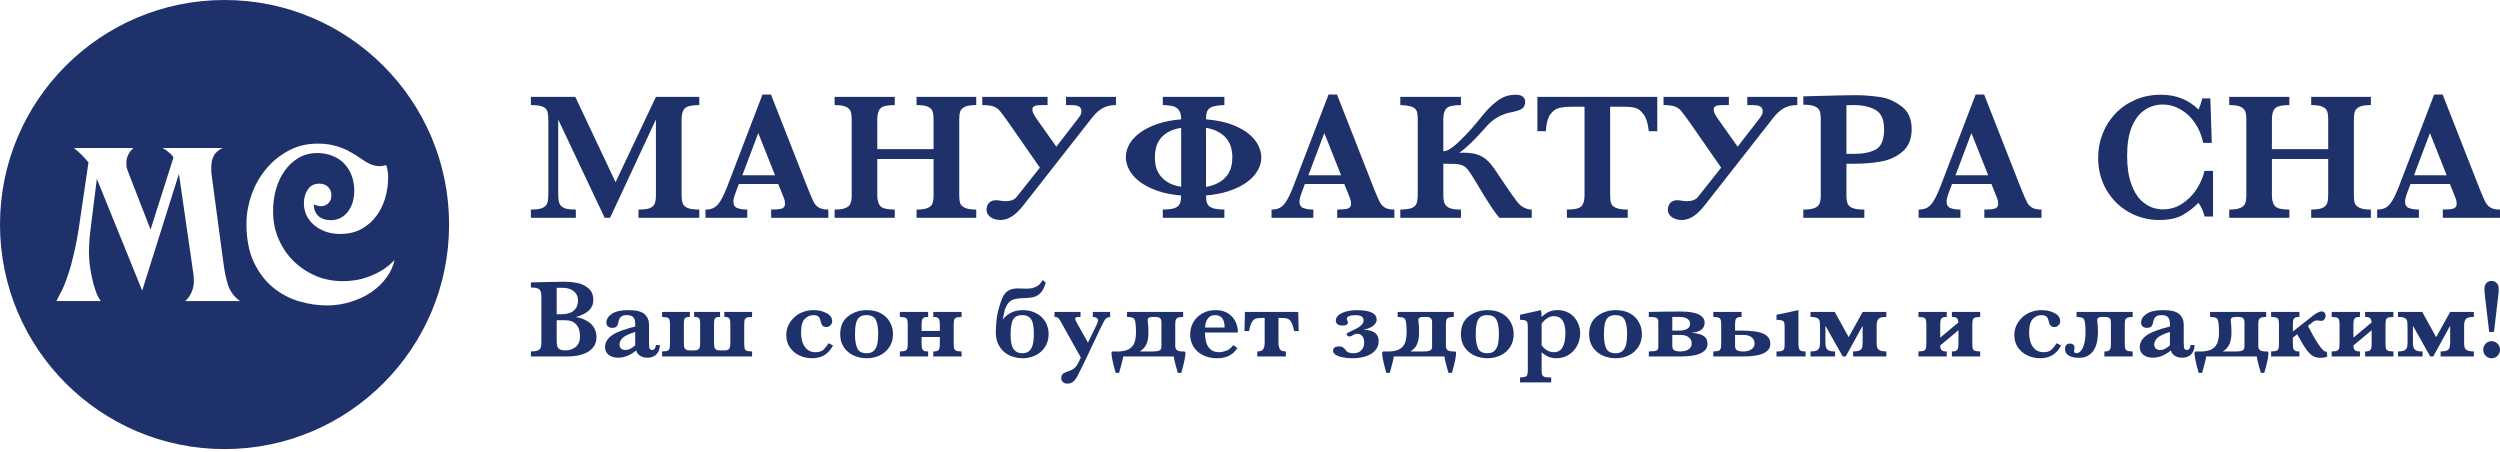 <svg width="238" height="43" viewBox="0 0 238 43" fill="none" xmlns="http://www.w3.org/2000/svg">
<path fill-rule="evenodd" clip-rule="evenodd" d="M21.377 42.753C33.183 42.753 42.753 33.183 42.753 21.377C42.753 9.571 33.183 0 21.377 0C9.571 0 0 9.571 0 21.377C0 33.183 9.571 42.753 21.377 42.753ZM28.469 28.684C29.377 28.947 30.256 29.079 31.108 29.079C31.918 29.079 32.687 28.961 33.413 28.725C34.139 28.503 34.788 28.198 35.361 27.809C35.934 27.407 36.408 26.949 36.786 26.435C37.177 25.908 37.435 25.346 37.561 24.749C37.17 25.166 36.751 25.506 36.304 25.769C35.871 26.019 35.438 26.22 35.005 26.373C34.572 26.526 34.153 26.63 33.748 26.685C33.343 26.741 32.98 26.768 32.659 26.768C31.737 26.768 30.871 26.602 30.061 26.269C29.265 25.922 28.56 25.45 27.945 24.853C27.345 24.256 26.87 23.556 26.52 22.751C26.171 21.946 25.997 21.071 25.997 20.128C25.997 19.392 26.088 18.691 26.269 18.025C26.465 17.345 26.744 16.755 27.107 16.256C27.47 15.742 27.91 15.333 28.427 15.027C28.958 14.722 29.558 14.569 30.229 14.569C30.745 14.569 31.22 14.66 31.653 14.84C32.086 15.007 32.456 15.249 32.763 15.569C33.071 15.888 33.308 16.27 33.476 16.714C33.643 17.144 33.727 17.623 33.727 18.15C33.727 18.525 33.678 18.886 33.58 19.233C33.483 19.566 33.336 19.864 33.14 20.128C32.959 20.378 32.728 20.579 32.449 20.731C32.17 20.884 31.849 20.96 31.485 20.96C30.997 20.96 30.606 20.828 30.312 20.565C30.019 20.287 29.872 19.919 29.872 19.462C29.942 19.489 30.04 19.524 30.166 19.566C30.291 19.607 30.417 19.628 30.543 19.628C30.822 19.628 31.059 19.538 31.255 19.357C31.451 19.163 31.548 18.906 31.548 18.587C31.548 18.268 31.444 18.004 31.234 17.796C31.025 17.588 30.745 17.484 30.396 17.484C29.907 17.484 29.537 17.678 29.286 18.067C29.048 18.441 28.93 18.872 28.93 19.357C28.93 19.76 29.014 20.142 29.181 20.502C29.349 20.849 29.586 21.155 29.893 21.418C30.201 21.682 30.564 21.89 30.983 22.043C31.402 22.196 31.863 22.272 32.365 22.272C33.161 22.272 33.846 22.112 34.418 21.793C34.991 21.474 35.466 21.058 35.843 20.544C36.22 20.03 36.499 19.455 36.681 18.816C36.862 18.178 36.953 17.539 36.953 16.901C36.953 16.637 36.932 16.401 36.89 16.193C36.848 15.971 36.806 15.812 36.765 15.714C36.555 15.784 36.36 15.818 36.178 15.818C35.843 15.818 35.522 15.749 35.214 15.61C34.921 15.471 34.551 15.242 34.104 14.923C33.922 14.798 33.706 14.666 33.455 14.528C33.217 14.375 32.938 14.236 32.617 14.111C32.309 13.986 31.96 13.882 31.569 13.799C31.178 13.716 30.738 13.674 30.25 13.674C29.188 13.674 28.238 13.91 27.4 14.382C26.562 14.84 25.85 15.437 25.264 16.172C24.677 16.894 24.23 17.706 23.923 18.608C23.616 19.51 23.462 20.405 23.462 21.294C23.462 22.751 23.699 23.979 24.174 24.978C24.649 25.964 25.257 26.762 25.997 27.372C26.751 27.983 27.575 28.42 28.469 28.684ZM12.216 14.715C12.342 14.479 12.502 14.271 12.698 14.091H7.042C7.558 14.507 8.019 14.965 8.424 15.464L7.607 21.002C7.44 22.196 7.258 23.202 7.063 24.021C6.881 24.839 6.693 25.533 6.497 26.102C6.315 26.671 6.127 27.157 5.931 27.56C5.736 27.948 5.547 28.316 5.366 28.663H9.597C9.416 28.427 9.255 28.115 9.116 27.726C8.976 27.324 8.857 26.9 8.76 26.456C8.662 25.998 8.585 25.547 8.529 25.103C8.487 24.645 8.466 24.243 8.466 23.896C8.466 23.757 8.473 23.576 8.487 23.354C8.501 23.132 8.515 22.896 8.529 22.647L8.613 21.897C8.641 21.647 8.669 21.418 8.697 21.21L9.22 17.026L13.536 27.664L17.034 16.547L18.438 26.269V26.498C18.452 26.581 18.459 26.664 18.459 26.748C18.459 27.136 18.382 27.497 18.229 27.83C18.089 28.149 17.893 28.427 17.642 28.663H22.858C22.341 28.302 21.971 27.83 21.748 27.247C21.538 26.651 21.371 25.852 21.245 24.853L20.135 16.568C20.135 16.498 20.128 16.387 20.114 16.235V15.881C20.114 15.506 20.191 15.159 20.344 14.84C20.512 14.521 20.798 14.271 21.203 14.091H15.484C15.749 14.243 15.973 14.403 16.154 14.569C16.336 14.722 16.455 14.868 16.511 15.007L14.332 21.855L12.174 16.297C12.118 16.145 12.076 16.02 12.049 15.922C12.035 15.812 12.028 15.68 12.028 15.527C12.028 15.222 12.09 14.951 12.216 14.715Z" fill="#1F316A"/>
<path d="M66.574 20.732H60.782V19.951C61.281 19.951 61.648 19.903 61.881 19.807C62.113 19.705 62.264 19.56 62.332 19.374C62.406 19.181 62.443 18.921 62.443 18.593V11.377L58.081 20.732H57.562L53.141 11.377V18.228C53.141 18.59 53.152 18.867 53.175 19.06C53.203 19.252 53.268 19.416 53.371 19.552C53.478 19.688 53.646 19.79 53.873 19.858C54.1 19.92 54.416 19.951 54.819 19.951V20.732H50.542V19.951C50.951 19.951 51.267 19.917 51.488 19.849C51.715 19.781 51.88 19.679 51.982 19.543C52.084 19.408 52.147 19.246 52.169 19.06C52.192 18.867 52.204 18.59 52.204 18.228V11.709C52.204 11.222 52.178 10.871 52.127 10.656C52.076 10.441 51.934 10.28 51.701 10.172C51.474 10.059 51.088 10.002 50.542 10.002V9.221H54.768L58.601 17.345L62.443 9.221H66.574V10.002C65.864 10.002 65.404 10.107 65.194 10.316C64.99 10.52 64.888 10.868 64.888 11.361V18.593C64.888 18.904 64.922 19.156 64.99 19.348C65.058 19.541 65.214 19.691 65.458 19.798C65.708 19.9 66.08 19.951 66.574 19.951V20.732Z" fill="#1F316A"/>
<path d="M78.858 20.732H73.415V19.951C73.875 19.951 74.21 19.92 74.42 19.858C74.63 19.79 74.735 19.634 74.735 19.391C74.735 19.221 74.701 19.048 74.633 18.873L74.088 17.515H70.339L70.058 18.262C69.899 18.68 69.82 18.983 69.82 19.17C69.82 19.509 69.95 19.724 70.212 19.815C70.478 19.906 70.788 19.951 71.14 19.951V20.732H67.162V19.951C67.48 19.951 67.75 19.891 67.971 19.773C68.193 19.654 68.403 19.43 68.602 19.102C68.806 18.768 69.025 18.298 69.258 17.693L72.588 9.001H73.397L76.916 17.965C77.171 18.598 77.359 19.028 77.478 19.255C77.597 19.476 77.762 19.648 77.972 19.773C78.182 19.891 78.477 19.951 78.858 19.951V20.732ZM73.781 16.683L72.188 12.668L70.672 16.683H73.781Z" fill="#1F316A"/>
<path d="M92.939 20.732H87.257V19.951C87.723 19.951 88.075 19.9 88.313 19.798C88.552 19.696 88.705 19.549 88.773 19.357C88.841 19.164 88.876 18.91 88.876 18.593V15.138H83.517V18.593C83.517 19.068 83.617 19.413 83.816 19.628C84.014 19.843 84.469 19.951 85.179 19.951V20.732H79.454V19.951C79.914 19.951 80.263 19.9 80.502 19.798C80.746 19.696 80.902 19.552 80.971 19.365C81.044 19.173 81.081 18.915 81.081 18.593V11.361C81.081 11.038 81.047 10.786 80.979 10.605C80.911 10.418 80.76 10.271 80.528 10.164C80.295 10.056 79.937 10.002 79.454 10.002V9.221H85.179V10.002C84.474 10.002 84.02 10.107 83.816 10.316C83.617 10.526 83.517 10.874 83.517 11.361V14.196H88.876V11.361C88.876 11.038 88.844 10.786 88.782 10.605C88.719 10.418 88.572 10.271 88.339 10.164C88.106 10.056 87.746 10.002 87.257 10.002V9.221H92.939V10.002C92.456 10.002 92.098 10.056 91.866 10.164C91.633 10.271 91.482 10.418 91.414 10.605C91.352 10.786 91.32 11.038 91.32 11.361V18.593C91.32 18.904 91.349 19.153 91.406 19.34C91.468 19.521 91.618 19.668 91.857 19.781C92.096 19.894 92.456 19.951 92.939 19.951V20.732Z" fill="#1F316A"/>
<path d="M98.28 10.461C98.28 10.523 98.311 10.633 98.374 10.792C98.442 10.945 98.561 11.14 98.731 11.377L100.563 13.966L102.616 11.31C102.69 11.213 102.749 11.131 102.795 11.063C102.84 10.995 102.874 10.936 102.897 10.885C102.92 10.829 102.934 10.778 102.94 10.732C102.945 10.687 102.948 10.639 102.948 10.588C102.948 10.379 102.871 10.229 102.718 10.138C102.57 10.048 102.292 10.002 101.883 10.002H101.483V9.221H106.245V10.002C105.825 10.002 105.458 10.073 105.146 10.215C104.987 10.288 104.848 10.367 104.728 10.452C104.615 10.531 104.496 10.63 104.371 10.749C104.251 10.868 104.118 11.018 103.97 11.199C103.828 11.375 103.652 11.598 103.442 11.87L97.488 19.467C97.317 19.688 97.144 19.889 96.968 20.07C96.792 20.251 96.613 20.406 96.431 20.537C96.25 20.667 96.059 20.766 95.861 20.834C95.668 20.907 95.466 20.944 95.256 20.944C95.04 20.944 94.85 20.916 94.685 20.859C94.52 20.808 94.381 20.738 94.268 20.647C94.154 20.556 94.066 20.454 94.004 20.341C93.947 20.223 93.918 20.101 93.918 19.976C93.918 19.705 93.998 19.484 94.157 19.314C94.322 19.144 94.537 19.06 94.804 19.06C94.958 19.06 95.114 19.076 95.273 19.11C95.438 19.139 95.58 19.153 95.699 19.153C96.204 19.153 96.562 19.023 96.772 18.762L98.996 15.961L96.006 11.658C95.818 11.386 95.653 11.16 95.511 10.979C95.375 10.792 95.264 10.65 95.179 10.554C95.094 10.452 95 10.367 94.898 10.3C94.802 10.232 94.688 10.175 94.557 10.13C94.427 10.084 94.276 10.053 94.106 10.036C93.936 10.014 93.737 10.002 93.51 10.002V9.221H99.728V10.002H99.285C99.121 10.002 98.976 10.008 98.851 10.019C98.726 10.025 98.621 10.045 98.535 10.079C98.45 10.107 98.385 10.152 98.34 10.215C98.3 10.277 98.28 10.359 98.28 10.461Z" fill="#1F316A"/>
<path d="M120.079 14.977C120.079 15.429 119.957 15.859 119.712 16.267C119.474 16.674 119.128 17.039 118.673 17.362C118.225 17.684 117.674 17.956 117.021 18.177C116.373 18.392 115.638 18.536 114.814 18.61C114.82 18.847 114.84 19.051 114.874 19.221C114.914 19.385 114.993 19.521 115.112 19.628C115.232 19.73 115.405 19.809 115.632 19.866C115.865 19.917 116.174 19.945 116.561 19.951V20.732H110.7V19.951C111.075 19.945 111.376 19.92 111.603 19.875C111.83 19.823 112.003 19.747 112.122 19.645C112.247 19.543 112.33 19.41 112.37 19.246C112.415 19.076 112.441 18.864 112.446 18.61C111.543 18.536 110.76 18.378 110.095 18.134C109.436 17.891 108.891 17.602 108.46 17.268C108.028 16.929 107.707 16.561 107.497 16.165C107.287 15.763 107.182 15.364 107.182 14.968C107.182 14.527 107.298 14.105 107.531 13.703C107.77 13.296 108.113 12.931 108.562 12.608C109.01 12.286 109.561 12.014 110.214 11.793C110.867 11.573 111.611 11.428 112.446 11.361C112.446 11.066 112.406 10.831 112.327 10.656C112.247 10.481 112.131 10.345 111.978 10.248C111.83 10.152 111.648 10.09 111.432 10.062C111.217 10.028 110.972 10.008 110.7 10.002V9.221H116.561V10.002C116.186 10.014 115.885 10.045 115.658 10.096C115.43 10.141 115.254 10.217 115.13 10.325C115.005 10.427 114.919 10.563 114.874 10.732C114.834 10.896 114.814 11.106 114.814 11.361C115.825 11.445 116.669 11.621 117.344 11.887C118.02 12.153 118.56 12.461 118.963 12.812C119.366 13.163 119.653 13.531 119.823 13.916C119.994 14.3 120.079 14.654 120.079 14.977ZM109.942 14.96C109.942 15.18 109.964 15.435 110.01 15.724C110.061 16.006 110.172 16.284 110.342 16.555C110.513 16.827 110.762 17.076 111.092 17.302C111.427 17.523 111.878 17.684 112.446 17.786V12.167C111.946 12.252 111.535 12.388 111.211 12.574C110.887 12.761 110.632 12.982 110.444 13.236C110.257 13.486 110.126 13.76 110.053 14.06C109.979 14.354 109.942 14.654 109.942 14.96ZM117.319 14.96C117.319 14.648 117.279 14.346 117.2 14.051C117.12 13.751 116.984 13.477 116.791 13.228C116.598 12.973 116.339 12.755 116.015 12.574C115.697 12.388 115.297 12.252 114.814 12.167V17.795C115.206 17.721 115.541 17.619 115.82 17.489C116.098 17.353 116.328 17.203 116.51 17.039C116.697 16.869 116.845 16.691 116.952 16.505C117.06 16.318 117.14 16.131 117.191 15.944C117.248 15.758 117.282 15.579 117.293 15.409C117.31 15.24 117.319 15.09 117.319 14.96Z" fill="#1F316A"/>
<path d="M132.746 20.732H127.302V19.951C127.762 19.951 128.097 19.92 128.308 19.858C128.518 19.79 128.623 19.634 128.623 19.391C128.623 19.221 128.589 19.048 128.521 18.873L127.975 17.515H124.227L123.946 18.262C123.787 18.68 123.708 18.983 123.708 19.17C123.708 19.509 123.838 19.724 124.099 19.815C124.366 19.906 124.676 19.951 125.028 19.951V20.732H121.05V19.951C121.368 19.951 121.638 19.891 121.859 19.773C122.081 19.654 122.291 19.43 122.489 19.102C122.694 18.768 122.913 18.298 123.145 17.693L126.476 9.001H127.285L130.803 17.965C131.059 18.598 131.246 19.028 131.366 19.255C131.485 19.476 131.65 19.648 131.86 19.773C132.07 19.891 132.365 19.951 132.746 19.951V20.732ZM127.669 16.683L126.076 12.668L124.559 16.683H127.669Z" fill="#1F316A"/>
<path d="M145.822 20.732H142.729C142.445 20.375 142.184 20.019 141.946 19.662C141.707 19.3 141.477 18.938 141.256 18.576C141.04 18.213 140.824 17.854 140.608 17.498C140.398 17.141 140.177 16.788 139.944 16.437C139.808 16.233 139.68 16.075 139.56 15.961C139.447 15.848 139.302 15.763 139.126 15.707C138.956 15.65 138.737 15.616 138.47 15.605C138.203 15.593 137.848 15.588 137.405 15.588V18.593C137.405 18.842 137.428 19.054 137.473 19.229C137.525 19.399 137.613 19.538 137.738 19.645C137.862 19.753 138.033 19.832 138.249 19.883C138.47 19.928 138.748 19.951 139.083 19.951V20.732H133.308V19.951C133.683 19.945 133.978 19.917 134.194 19.866C134.415 19.809 134.58 19.727 134.688 19.62C134.801 19.512 134.875 19.374 134.909 19.204C134.943 19.034 134.963 18.83 134.969 18.593V11.361C134.969 11.123 134.952 10.919 134.918 10.749C134.89 10.58 134.819 10.444 134.705 10.342C134.591 10.234 134.424 10.155 134.202 10.104C133.987 10.048 133.688 10.014 133.308 10.002V9.221H139.083V10.002C138.374 10.002 137.916 10.104 137.712 10.308C137.508 10.512 137.405 10.863 137.405 11.361V14.399C137.502 14.399 137.615 14.377 137.746 14.332C137.877 14.281 138.044 14.181 138.249 14.034C138.453 13.887 138.7 13.675 138.99 13.398C139.279 13.115 139.634 12.744 140.055 12.286C140.316 11.992 140.532 11.74 140.702 11.53C140.872 11.321 141.026 11.131 141.162 10.962C141.304 10.786 141.449 10.619 141.596 10.461C141.75 10.297 141.937 10.116 142.159 9.917C142.346 9.753 142.525 9.615 142.695 9.502C142.866 9.383 143.036 9.289 143.206 9.221C143.377 9.148 143.553 9.097 143.735 9.069C143.922 9.035 144.124 9.018 144.339 9.018C144.453 9.018 144.561 9.032 144.663 9.06C144.771 9.083 144.865 9.122 144.944 9.179C145.024 9.236 145.086 9.306 145.132 9.391C145.177 9.47 145.2 9.569 145.2 9.688C145.2 9.852 145.16 10.005 145.08 10.147C145.007 10.288 144.853 10.401 144.62 10.486C144.365 10.577 144.115 10.645 143.871 10.69C143.627 10.73 143.414 10.786 143.232 10.86C143.13 10.899 143.019 10.945 142.9 10.995C142.78 11.046 142.656 11.111 142.525 11.191C142.394 11.264 142.255 11.358 142.108 11.471C141.966 11.578 141.821 11.709 141.673 11.861C141.542 11.997 141.386 12.17 141.205 12.379C141.023 12.588 140.813 12.818 140.574 13.067C140.341 13.31 140.086 13.562 139.808 13.822C139.529 14.082 139.234 14.326 138.922 14.552C138.984 14.546 139.044 14.544 139.1 14.544C139.163 14.538 139.223 14.535 139.279 14.535C139.597 14.535 139.887 14.555 140.148 14.595C140.415 14.634 140.665 14.708 140.898 14.815C141.136 14.917 141.361 15.064 141.571 15.257C141.781 15.444 141.994 15.69 142.21 15.995C142.579 16.527 142.942 17.065 143.3 17.608C143.658 18.151 144.038 18.689 144.442 19.221C144.532 19.34 144.635 19.447 144.748 19.543C144.862 19.634 144.978 19.71 145.097 19.773C145.222 19.829 145.345 19.875 145.464 19.908C145.589 19.937 145.708 19.951 145.822 19.951V20.732Z" fill="#1F316A"/>
<path d="M157.773 12.489H156.964C156.89 11.777 156.731 11.25 156.487 10.911C156.248 10.571 155.99 10.362 155.712 10.283C155.433 10.203 155.112 10.164 154.749 10.164H153.284V18.593C153.284 18.927 153.318 19.187 153.386 19.374C153.454 19.555 153.613 19.696 153.863 19.798C154.113 19.9 154.479 19.951 154.962 19.951V20.732H149.169V19.951C149.879 19.951 150.336 19.849 150.541 19.645C150.745 19.442 150.847 19.091 150.847 18.593V10.164H149.621C149.138 10.164 148.738 10.203 148.42 10.283C148.102 10.356 147.821 10.565 147.576 10.911C147.338 11.25 147.202 11.777 147.167 12.489H146.358V9.221H157.773V12.489Z" fill="#1F316A"/>
<path d="M163.14 10.461C163.14 10.523 163.171 10.633 163.233 10.792C163.301 10.945 163.421 11.14 163.591 11.377L165.423 13.966L167.476 11.31C167.549 11.213 167.609 11.131 167.654 11.063C167.7 10.995 167.734 10.936 167.757 10.885C167.779 10.829 167.794 10.778 167.799 10.732C167.805 10.687 167.808 10.639 167.808 10.588C167.808 10.379 167.731 10.229 167.578 10.138C167.43 10.048 167.152 10.002 166.743 10.002H166.343V9.221H171.104V10.002C170.684 10.002 170.318 10.073 170.005 10.215C169.846 10.288 169.707 10.367 169.588 10.452C169.475 10.531 169.355 10.63 169.23 10.749C169.111 10.868 168.978 11.018 168.83 11.199C168.688 11.375 168.512 11.598 168.302 11.87L162.347 19.467C162.177 19.688 162.004 19.889 161.828 20.07C161.652 20.251 161.473 20.406 161.291 20.537C161.109 20.667 160.919 20.766 160.72 20.834C160.527 20.907 160.326 20.944 160.116 20.944C159.9 20.944 159.71 20.916 159.545 20.859C159.38 20.808 159.241 20.738 159.127 20.647C159.014 20.556 158.926 20.454 158.863 20.341C158.807 20.223 158.778 20.101 158.778 19.976C158.778 19.705 158.858 19.484 159.017 19.314C159.181 19.144 159.397 19.06 159.664 19.06C159.817 19.06 159.974 19.076 160.133 19.11C160.297 19.139 160.439 19.153 160.559 19.153C161.064 19.153 161.422 19.023 161.632 18.762L163.855 15.961L160.865 11.658C160.678 11.386 160.513 11.16 160.371 10.979C160.235 10.792 160.124 10.65 160.039 10.554C159.954 10.452 159.86 10.367 159.758 10.3C159.661 10.232 159.548 10.175 159.417 10.13C159.286 10.084 159.136 10.053 158.966 10.036C158.795 10.014 158.596 10.002 158.369 10.002V9.221H164.588V10.002H164.145C163.98 10.002 163.835 10.008 163.71 10.019C163.585 10.025 163.48 10.045 163.395 10.079C163.31 10.107 163.245 10.152 163.199 10.215C163.159 10.277 163.14 10.359 163.14 10.461Z" fill="#1F316A"/>
<path d="M181.991 12.286C181.991 13.231 181.699 13.95 181.114 14.442C180.529 14.928 179.839 15.243 179.044 15.384C178.254 15.52 177.422 15.588 176.548 15.588H175.781V18.593C175.781 18.932 175.818 19.195 175.892 19.382C175.966 19.569 176.125 19.71 176.369 19.807C176.613 19.903 176.985 19.951 177.485 19.951V20.732H171.675V19.951C172.169 19.951 172.533 19.9 172.765 19.798C173.004 19.696 173.157 19.552 173.225 19.365C173.299 19.178 173.336 18.921 173.336 18.593V11.327C173.336 10.998 173.302 10.744 173.234 10.563C173.166 10.376 173.013 10.232 172.774 10.13C172.535 10.022 172.169 9.968 171.675 9.968V9.171L174.972 9.086C175.142 9.08 175.327 9.077 175.525 9.077C175.73 9.071 175.892 9.069 176.011 9.069C176.13 9.063 176.306 9.06 176.539 9.06C176.829 9.06 177.045 9.063 177.187 9.069C177.862 9.097 178.513 9.162 179.137 9.264C179.762 9.366 180.392 9.654 181.028 10.13C181.67 10.599 181.991 11.318 181.991 12.286ZM179.367 12.303C179.367 11.386 179.098 10.775 178.558 10.469C178.024 10.158 177.32 10.002 176.445 10.002C176.286 10.002 176.065 10.008 175.781 10.019V14.646H176.565C177.4 14.646 178.075 14.504 178.592 14.221C179.109 13.932 179.367 13.293 179.367 12.303Z" fill="#1F316A"/>
<path d="M194.351 20.732H188.908V19.951C189.368 19.951 189.703 19.92 189.913 19.858C190.123 19.79 190.228 19.634 190.228 19.391C190.228 19.221 190.194 19.048 190.126 18.873L189.581 17.515H185.833L185.552 18.262C185.393 18.68 185.313 18.983 185.313 19.17C185.313 19.509 185.444 19.724 185.705 19.815C185.972 19.906 186.281 19.951 186.634 19.951V20.732H182.655V19.951C182.973 19.951 183.243 19.891 183.465 19.773C183.686 19.654 183.896 19.43 184.095 19.102C184.299 18.768 184.518 18.298 184.751 17.693L188.082 9.001H188.891L192.409 17.965C192.665 18.598 192.852 19.028 192.971 19.255C193.091 19.476 193.255 19.648 193.465 19.773C193.675 19.891 193.971 19.951 194.351 19.951V20.732ZM189.274 16.683L187.681 12.668L186.165 16.683H189.274Z" fill="#1F316A"/>
<path d="M210.681 20.613H209.88C209.761 20.126 209.565 19.691 209.293 19.306C208.861 19.753 208.367 20.138 207.81 20.46C207.254 20.783 206.501 20.944 205.553 20.944C204.514 20.944 203.548 20.692 202.657 20.189C201.771 19.685 201.064 18.983 200.536 18.083C200.008 17.178 199.743 16.159 199.743 15.027C199.743 14.224 199.885 13.457 200.169 12.727C200.459 11.997 200.868 11.355 201.396 10.8C201.93 10.246 202.563 9.81 203.296 9.493C204.034 9.176 204.84 9.018 205.715 9.018C207.157 9.018 208.35 9.487 209.293 10.427C209.418 10.184 209.54 9.83 209.659 9.366H210.426L210.562 13.601H209.744C209.596 12.883 209.33 12.243 208.943 11.683C208.557 11.123 208.097 10.696 207.563 10.401C207.035 10.101 206.482 9.951 205.902 9.951C205.255 9.951 204.673 10.13 204.156 10.486C203.639 10.837 203.233 11.375 202.938 12.099C202.648 12.823 202.503 13.726 202.503 14.807C202.503 15.859 202.626 16.737 202.87 17.438C203.114 18.134 203.415 18.661 203.773 19.017C204.136 19.374 204.5 19.617 204.863 19.747C205.227 19.872 205.567 19.934 205.885 19.934C206.584 19.934 207.211 19.747 207.768 19.374C208.33 19 208.79 18.53 209.148 17.965C209.506 17.393 209.744 16.827 209.863 16.267H210.681V20.613Z" fill="#1F316A"/>
<path d="M225.708 20.732H220.026V19.951C220.492 19.951 220.844 19.9 221.082 19.798C221.321 19.696 221.474 19.549 221.542 19.357C221.61 19.164 221.644 18.91 221.644 18.593V15.138H216.286V18.593C216.286 19.068 216.386 19.413 216.584 19.628C216.783 19.843 217.238 19.951 217.947 19.951V20.732H212.223V19.951C212.683 19.951 213.032 19.9 213.271 19.798C213.515 19.696 213.671 19.552 213.739 19.365C213.813 19.173 213.85 18.915 213.85 18.593V11.361C213.85 11.038 213.816 10.786 213.748 10.605C213.68 10.418 213.529 10.271 213.296 10.164C213.064 10.056 212.706 10.002 212.223 10.002V9.221H217.947V10.002C217.243 10.002 216.789 10.107 216.584 10.316C216.386 10.526 216.286 10.874 216.286 11.361V14.196H221.644V11.361C221.644 11.038 221.613 10.786 221.551 10.605C221.488 10.418 221.341 10.271 221.108 10.164C220.875 10.056 220.514 10.002 220.026 10.002V9.221H225.708V10.002C225.225 10.002 224.867 10.056 224.634 10.164C224.402 10.271 224.251 10.418 224.183 10.605C224.12 10.786 224.089 11.038 224.089 11.361V18.593C224.089 18.904 224.118 19.153 224.174 19.34C224.237 19.521 224.387 19.668 224.626 19.781C224.864 19.894 225.225 19.951 225.708 19.951V20.732Z" fill="#1F316A"/>
<path d="M238 20.732H232.557V19.951C233.017 19.951 233.352 19.92 233.562 19.858C233.772 19.79 233.877 19.634 233.877 19.391C233.877 19.221 233.843 19.048 233.775 18.873L233.23 17.515H229.481L229.2 18.262C229.041 18.68 228.962 18.983 228.962 19.17C228.962 19.509 229.092 19.724 229.354 19.815C229.621 19.906 229.93 19.951 230.282 19.951V20.732H226.304V19.951C226.622 19.951 226.892 19.891 227.113 19.773C227.335 19.654 227.545 19.43 227.744 19.102C227.948 18.768 228.167 18.298 228.4 17.693L231.73 9.001H232.54L236.058 17.965C236.313 18.598 236.501 19.028 236.62 19.255C236.739 19.476 236.904 19.648 237.114 19.773C237.324 19.891 237.619 19.951 238 19.951V20.732ZM232.923 16.683L231.33 12.668L229.814 16.683H232.923Z" fill="#1F316A"/>
<path d="M56.782 32.081C56.782 32.474 56.684 32.797 56.486 33.049C56.289 33.297 56.039 33.487 55.736 33.618C55.434 33.746 55.138 33.831 54.849 33.872C54.56 33.913 54.281 33.934 54.012 33.934H50.542V33.458C50.838 33.458 51.056 33.427 51.196 33.365C51.338 33.303 51.43 33.215 51.471 33.101C51.515 32.987 51.537 32.83 51.537 32.63V28.199C51.537 27.888 51.474 27.672 51.349 27.552C51.223 27.431 50.954 27.37 50.542 27.37V26.884C51.036 26.873 51.505 26.863 51.951 26.853C52.396 26.842 52.762 26.835 53.048 26.832C53.337 26.825 53.539 26.822 53.655 26.822H53.844C54.197 26.822 54.566 26.86 54.951 26.936C55.339 27.008 55.691 27.175 56.007 27.438C56.327 27.7 56.486 28.078 56.486 28.571C56.486 28.941 56.357 29.258 56.099 29.524C55.84 29.789 55.417 30.009 54.828 30.181C55.23 30.254 55.578 30.376 55.874 30.549C56.173 30.718 56.4 30.933 56.553 31.196C56.706 31.458 56.782 31.753 56.782 32.081ZM55.027 28.613C55.027 28.371 54.969 28.161 54.854 27.981C54.742 27.798 54.573 27.657 54.349 27.557C54.128 27.453 53.855 27.401 53.532 27.401H52.997V29.917H53.415C53.963 29.917 54.367 29.8 54.629 29.565C54.895 29.331 55.027 29.013 55.027 28.613ZM55.216 31.993C55.216 31.517 55.094 31.147 54.849 30.885C54.607 30.619 54.265 30.486 53.823 30.486H52.997V32.174V32.314C52.997 32.569 53.012 32.769 53.042 32.914C53.073 33.056 53.15 33.166 53.272 33.245C53.395 33.322 53.589 33.359 53.854 33.359C54.208 33.359 54.522 33.251 54.798 33.033C55.077 32.816 55.216 32.469 55.216 31.993Z" fill="#1F316A"/>
<path d="M62.813 32.842C62.813 33.104 62.76 33.328 62.655 33.515C62.55 33.698 62.407 33.834 62.226 33.924C62.05 34.01 61.849 34.053 61.624 34.053C61.339 34.053 61.1 33.986 60.91 33.851C60.719 33.713 60.606 33.549 60.568 33.359C60 33.822 59.429 34.053 58.854 34.053C58.486 34.053 58.185 33.963 57.951 33.784C57.716 33.601 57.599 33.361 57.599 33.064C57.599 32.819 57.662 32.599 57.788 32.402C57.913 32.202 58.097 32.024 58.339 31.869C58.583 31.713 58.874 31.577 59.211 31.46C59.548 31.339 59.968 31.213 60.471 31.082V30.787C60.471 30.542 60.413 30.35 60.298 30.212C60.185 30.071 59.976 30 59.67 30C59.408 30 59.219 30.055 59.104 30.166C58.988 30.276 58.912 30.443 58.874 30.668C58.847 30.826 58.796 30.958 58.721 31.061C58.65 31.161 58.498 31.211 58.267 31.211C58.124 31.211 57.998 31.17 57.89 31.087C57.781 31.004 57.726 30.882 57.726 30.72C57.726 30.398 57.898 30.119 58.242 29.881C58.585 29.643 59.112 29.524 59.823 29.524C60.572 29.524 61.085 29.651 61.364 29.907C61.646 30.162 61.788 30.504 61.788 30.932V32.567C61.788 32.775 61.793 32.926 61.803 33.023C61.813 33.12 61.84 33.194 61.885 33.245C61.932 33.294 62.005 33.318 62.104 33.318C62.192 33.318 62.269 33.271 62.334 33.178C62.401 33.085 62.435 32.973 62.435 32.842H62.813ZM60.471 32.883V31.599C59.825 31.806 59.413 32.01 59.236 32.21C59.063 32.407 58.976 32.6 58.976 32.79C58.976 32.949 59.024 33.076 59.119 33.173C59.214 33.27 59.349 33.318 59.522 33.318C59.709 33.318 59.874 33.278 60.017 33.199C60.16 33.12 60.311 33.014 60.471 32.883Z" fill="#1F316A"/>
<path d="M66.084 29.695H68.548V30.171C68.415 30.171 68.311 30.183 68.237 30.207C68.162 30.228 68.104 30.266 68.063 30.321C68.026 30.376 68.002 30.45 67.992 30.544C67.982 30.633 67.977 30.745 67.977 30.88V32.65C67.977 32.785 67.983 32.899 67.997 32.992C68.014 33.082 68.044 33.154 68.089 33.209C68.136 33.264 68.199 33.304 68.278 33.328C68.359 33.349 68.466 33.359 68.599 33.359H68.905C69.038 33.359 69.143 33.349 69.221 33.328C69.303 33.304 69.366 33.264 69.41 33.209C69.458 33.154 69.488 33.082 69.502 32.992C69.519 32.899 69.528 32.785 69.528 32.65V30.88C69.528 30.745 69.522 30.633 69.512 30.544C69.502 30.45 69.477 30.376 69.436 30.321C69.398 30.266 69.342 30.228 69.267 30.207C69.192 30.183 69.089 30.171 68.956 30.171V29.695H71.599V30.171C71.429 30.178 71.295 30.19 71.196 30.207C71.097 30.224 71.022 30.259 70.971 30.311C70.92 30.362 70.886 30.436 70.869 30.533C70.856 30.63 70.849 30.761 70.849 30.927V32.702C70.849 32.868 70.856 32.999 70.869 33.095C70.886 33.192 70.92 33.266 70.971 33.318C71.022 33.37 71.097 33.406 71.196 33.427C71.295 33.444 71.429 33.454 71.599 33.458V33.934H63.032V33.458C63.199 33.454 63.332 33.444 63.431 33.427C63.532 33.406 63.609 33.37 63.66 33.318C63.711 33.266 63.743 33.192 63.757 33.095C63.774 32.999 63.782 32.868 63.782 32.702V30.927C63.782 30.761 63.774 30.63 63.757 30.533C63.743 30.436 63.711 30.362 63.66 30.311C63.609 30.259 63.532 30.224 63.431 30.207C63.332 30.19 63.199 30.178 63.032 30.171V29.695H65.675V30.171C65.543 30.171 65.439 30.183 65.364 30.207C65.289 30.228 65.231 30.266 65.191 30.321C65.153 30.376 65.129 30.45 65.119 30.544C65.109 30.633 65.104 30.745 65.104 30.88V32.65C65.104 32.785 65.111 32.899 65.124 32.992C65.141 33.082 65.172 33.154 65.216 33.209C65.264 33.264 65.327 33.304 65.405 33.328C65.487 33.349 65.594 33.359 65.726 33.359H66.033C66.165 33.359 66.271 33.349 66.349 33.328C66.43 33.304 66.493 33.264 66.538 33.209C66.585 33.154 66.616 33.082 66.629 32.992C66.647 32.899 66.655 32.785 66.655 32.65V30.88C66.655 30.745 66.65 30.633 66.64 30.544C66.629 30.45 66.604 30.376 66.563 30.321C66.526 30.266 66.47 30.228 66.395 30.207C66.32 30.183 66.216 30.171 66.084 30.171V29.695Z" fill="#1F316A"/>
<path d="M79.303 32.883C78.892 33.698 78.23 34.105 77.319 34.105C76.893 34.105 76.49 34.017 76.109 33.841C75.732 33.665 75.427 33.41 75.196 33.075C74.968 32.74 74.854 32.348 74.854 31.9C74.854 31.589 74.915 31.292 75.038 31.009C75.164 30.726 75.344 30.471 75.579 30.243C75.813 30.015 76.091 29.84 76.41 29.715C76.733 29.588 77.079 29.524 77.446 29.524C77.915 29.524 78.329 29.619 78.686 29.808C79.043 29.995 79.222 30.254 79.222 30.585C79.222 30.737 79.165 30.866 79.053 30.973C78.941 31.08 78.812 31.134 78.665 31.134C78.526 31.134 78.419 31.101 78.344 31.035C78.269 30.97 78.22 30.902 78.196 30.833C78.172 30.764 78.138 30.642 78.094 30.466C78.05 30.297 77.977 30.178 77.875 30.109C77.773 30.036 77.63 30 77.446 30C77.136 30 76.861 30.117 76.62 30.352C76.381 30.583 76.262 31.018 76.262 31.656C76.262 31.998 76.31 32.312 76.405 32.599C76.504 32.885 76.657 33.113 76.864 33.282C77.075 33.447 77.332 33.53 77.635 33.53C77.972 33.53 78.228 33.446 78.405 33.277C78.582 33.108 78.739 32.909 78.875 32.681L79.303 32.883Z" fill="#1F316A"/>
<path d="M85.013 31.801C85.013 32.271 84.9 32.68 84.676 33.028C84.451 33.377 84.147 33.644 83.763 33.831C83.382 34.013 82.963 34.105 82.507 34.105C82.079 34.105 81.672 34.02 81.288 33.851C80.907 33.682 80.594 33.425 80.349 33.08C80.108 32.735 79.987 32.312 79.987 31.812C79.987 31.063 80.239 30.495 80.742 30.109C81.245 29.719 81.844 29.524 82.538 29.524C83.055 29.524 83.501 29.627 83.875 29.834C84.249 30.041 84.531 30.319 84.722 30.668C84.915 31.016 85.013 31.394 85.013 31.801ZM83.604 31.77C83.604 31.184 83.528 30.742 83.375 30.445C83.222 30.148 82.924 30 82.482 30C82.2 30 81.978 30.066 81.819 30.197C81.662 30.324 81.552 30.524 81.487 30.797C81.426 31.066 81.395 31.417 81.395 31.848C81.395 32.379 81.465 32.809 81.604 33.137C81.744 33.465 82.048 33.629 82.517 33.629C82.827 33.629 83.062 33.539 83.222 33.359C83.385 33.176 83.489 32.952 83.533 32.687C83.581 32.417 83.604 32.112 83.604 31.77Z" fill="#1F316A"/>
<path d="M91.543 30.171C91.373 30.178 91.239 30.19 91.14 30.207C91.041 30.224 90.967 30.259 90.916 30.311C90.865 30.362 90.831 30.436 90.814 30.533C90.8 30.63 90.793 30.761 90.793 30.927V32.702C90.793 32.868 90.8 32.999 90.814 33.095C90.831 33.192 90.865 33.266 90.916 33.318C90.967 33.37 91.041 33.406 91.14 33.427C91.239 33.444 91.373 33.454 91.543 33.458V33.934H88.849V33.458C88.982 33.458 89.087 33.447 89.166 33.427C89.247 33.403 89.31 33.363 89.354 33.308C89.402 33.252 89.433 33.18 89.446 33.09C89.463 32.997 89.472 32.883 89.472 32.749V32.081H87.737V32.749C87.737 32.883 87.744 32.997 87.757 33.09C87.774 33.18 87.805 33.252 87.849 33.308C87.897 33.363 87.96 33.403 88.038 33.427C88.12 33.447 88.227 33.458 88.359 33.458V33.934H85.666V33.458C85.832 33.454 85.965 33.444 86.064 33.427C86.166 33.406 86.242 33.37 86.293 33.318C86.344 33.266 86.376 33.192 86.39 33.095C86.407 32.999 86.416 32.868 86.416 32.702V30.927C86.416 30.761 86.407 30.63 86.39 30.533C86.376 30.436 86.344 30.362 86.293 30.311C86.242 30.259 86.166 30.224 86.064 30.207C85.965 30.19 85.832 30.178 85.666 30.171V29.695H88.359V30.171C88.227 30.171 88.12 30.183 88.038 30.207C87.96 30.228 87.897 30.266 87.849 30.321C87.805 30.376 87.774 30.45 87.757 30.544C87.744 30.633 87.737 30.745 87.737 30.88V31.506H89.472V30.88C89.472 30.745 89.463 30.633 89.446 30.544C89.433 30.45 89.402 30.376 89.354 30.321C89.31 30.266 89.247 30.228 89.166 30.207C89.087 30.183 88.982 30.171 88.849 30.171V29.695H91.543V30.171Z" fill="#1F316A"/>
<path d="M99.829 31.801C99.829 32.15 99.764 32.467 99.635 32.754C99.506 33.037 99.329 33.278 99.105 33.478C98.88 33.679 98.618 33.832 98.319 33.939C98.019 34.05 97.7 34.105 97.36 34.105C97.047 34.105 96.737 34.056 96.431 33.96C96.125 33.867 95.851 33.72 95.61 33.52C95.368 33.316 95.172 33.057 95.023 32.743C94.877 32.429 94.803 32.051 94.803 31.61C94.803 31.247 94.827 30.858 94.875 30.44C94.922 30.022 95.016 29.582 95.156 29.12C95.23 28.861 95.31 28.63 95.395 28.426C95.48 28.219 95.586 28.045 95.712 27.904C95.841 27.759 96.001 27.648 96.191 27.572C96.385 27.496 96.628 27.458 96.921 27.458C97.064 27.458 97.2 27.462 97.329 27.469C97.462 27.476 97.591 27.479 97.717 27.479C97.9 27.479 98.077 27.463 98.247 27.433C98.421 27.398 98.598 27.326 98.778 27.215C98.887 27.149 98.979 27.067 99.054 26.967C99.132 26.866 99.207 26.763 99.278 26.656L99.559 26.92C99.521 27.03 99.48 27.144 99.436 27.262C99.392 27.379 99.341 27.488 99.283 27.588C99.188 27.75 99.082 27.881 98.967 27.981C98.855 28.078 98.734 28.154 98.605 28.209C98.475 28.264 98.338 28.302 98.191 28.323C98.045 28.343 97.894 28.359 97.737 28.369C97.584 28.376 97.426 28.383 97.263 28.39C97.099 28.397 96.933 28.414 96.763 28.442C96.518 28.48 96.319 28.561 96.166 28.685C96.016 28.809 95.895 28.961 95.803 29.141C95.715 29.32 95.647 29.52 95.599 29.741C95.552 29.962 95.506 30.19 95.462 30.424C95.594 30.252 95.737 30.109 95.89 29.995C96.047 29.877 96.207 29.784 96.37 29.715C96.533 29.646 96.698 29.598 96.865 29.57C97.031 29.539 97.195 29.524 97.355 29.524C97.746 29.524 98.094 29.586 98.4 29.71C98.707 29.831 98.965 29.995 99.176 30.202C99.39 30.409 99.552 30.65 99.661 30.927C99.773 31.203 99.829 31.494 99.829 31.801ZM98.421 31.77C98.421 31.48 98.404 31.225 98.37 31.004C98.339 30.783 98.281 30.599 98.196 30.45C98.111 30.302 97.996 30.19 97.849 30.114C97.707 30.038 97.523 30 97.298 30C97.084 30 96.907 30.036 96.768 30.109C96.628 30.181 96.518 30.293 96.436 30.445C96.355 30.593 96.297 30.785 96.263 31.02C96.229 31.251 96.212 31.527 96.212 31.848C96.212 31.976 96.215 32.108 96.222 32.246C96.229 32.385 96.244 32.519 96.268 32.65C96.295 32.781 96.332 32.907 96.38 33.028C96.431 33.145 96.497 33.249 96.579 33.339C96.664 33.428 96.768 33.499 96.89 33.551C97.013 33.603 97.161 33.629 97.334 33.629C97.572 33.629 97.763 33.577 97.906 33.473C98.048 33.37 98.157 33.232 98.232 33.059C98.31 32.887 98.361 32.69 98.385 32.469C98.409 32.245 98.421 32.012 98.421 31.77Z" fill="#1F316A"/>
<path d="M105.686 30.171C105.54 30.192 105.426 30.229 105.344 30.285C105.263 30.34 105.188 30.426 105.12 30.544C105.055 30.657 104.938 30.89 104.768 31.242L103.273 34.389C102.94 35.083 102.712 35.544 102.589 35.772C102.47 36.003 102.334 36.186 102.181 36.32C102.028 36.455 101.838 36.522 101.61 36.522C101.453 36.522 101.317 36.474 101.202 36.377C101.086 36.281 101.028 36.158 101.028 36.01C101.028 35.799 101.098 35.646 101.237 35.549C101.38 35.456 101.564 35.377 101.788 35.311C102.091 35.221 102.322 35.057 102.482 34.819C102.642 34.581 102.78 34.321 102.895 34.038L100.952 30.564C100.86 30.395 100.776 30.288 100.702 30.243C100.627 30.195 100.523 30.171 100.39 30.171V29.695H102.865V30.171H102.707C102.472 30.171 102.355 30.228 102.355 30.342C102.355 30.411 102.402 30.53 102.497 30.699L103.574 32.619L104.37 30.978C104.482 30.744 104.538 30.583 104.538 30.497C104.538 30.393 104.487 30.314 104.385 30.259C104.287 30.2 104.169 30.171 104.033 30.171V29.695H105.686V30.171Z" fill="#1F316A"/>
<path d="M112.855 33.582C112.855 33.63 112.85 33.701 112.84 33.794C112.833 33.887 112.816 34.012 112.788 34.167C112.761 34.322 112.72 34.509 112.666 34.726C112.615 34.947 112.545 35.204 112.457 35.497H112.13C112.062 35.27 112.004 35.069 111.957 34.897C111.913 34.728 111.875 34.581 111.845 34.457C111.814 34.336 111.79 34.233 111.773 34.146C111.76 34.063 111.749 33.993 111.743 33.934H106.926C106.919 33.993 106.907 34.063 106.89 34.146C106.873 34.233 106.85 34.338 106.819 34.462C106.788 34.586 106.749 34.733 106.702 34.902C106.657 35.071 106.603 35.27 106.538 35.497H106.212C106.123 35.204 106.054 34.947 106.003 34.726C105.952 34.509 105.911 34.322 105.88 34.167C105.853 34.012 105.834 33.887 105.824 33.794C105.817 33.701 105.814 33.63 105.814 33.582C105.814 33.547 105.827 33.518 105.855 33.494C105.882 33.47 105.923 33.458 105.977 33.458H106.615C106.89 33.437 107.125 33.387 107.319 33.308C107.513 33.228 107.671 33.116 107.794 32.971C107.916 32.823 108.004 32.642 108.059 32.428C108.117 32.21 108.146 31.953 108.146 31.656C108.146 31.508 108.144 31.392 108.14 31.31C108.14 31.227 108.137 31.154 108.13 31.092C108.127 31.03 108.122 30.97 108.115 30.911C108.108 30.852 108.098 30.773 108.084 30.673C108.071 30.573 108.049 30.492 108.018 30.43C107.991 30.364 107.947 30.314 107.885 30.279C107.828 30.241 107.751 30.216 107.656 30.202C107.561 30.185 107.44 30.174 107.293 30.171V29.695H112.635V30.171C112.469 30.174 112.336 30.188 112.237 30.212C112.139 30.233 112.062 30.271 112.008 30.326C111.957 30.378 111.923 30.449 111.906 30.538C111.892 30.628 111.885 30.74 111.885 30.875V32.961C111.885 33.116 111.935 33.237 112.033 33.323C112.132 33.41 112.314 33.454 112.579 33.458H112.692C112.746 33.458 112.787 33.47 112.814 33.494C112.841 33.518 112.855 33.547 112.855 33.582ZM109.258 30.476C109.258 30.514 109.27 30.63 109.294 30.823C109.317 31.013 109.329 31.291 109.329 31.656C109.329 31.867 109.316 32.06 109.288 32.236C109.265 32.412 109.22 32.574 109.156 32.723C109.095 32.871 109.011 33.007 108.906 33.132C108.8 33.252 108.669 33.361 108.513 33.458H109.691C109.885 33.458 110.04 33.449 110.156 33.432C110.271 33.411 110.36 33.38 110.421 33.339C110.482 33.297 110.521 33.245 110.538 33.183C110.559 33.121 110.569 33.047 110.569 32.961V30.673C110.569 30.504 110.527 30.378 110.442 30.295C110.36 30.212 110.203 30.171 109.972 30.171H109.804C109.606 30.171 109.465 30.197 109.38 30.248C109.299 30.297 109.258 30.373 109.258 30.476Z" fill="#1F316A"/>
<path d="M117.85 31.656H114.712C114.715 31.722 114.724 31.862 114.738 32.076C114.755 32.29 114.802 32.509 114.88 32.733C114.962 32.957 115.1 33.147 115.294 33.303C115.491 33.454 115.755 33.53 116.084 33.53C116.265 33.53 116.482 33.484 116.738 33.391C116.993 33.297 117.214 33.118 117.401 32.852L117.799 33.127C117.397 33.779 116.76 34.105 115.885 34.105C115.494 34.105 115.137 34.048 114.814 33.934C114.494 33.82 114.222 33.661 113.998 33.458C113.773 33.254 113.601 33.014 113.482 32.738C113.363 32.462 113.304 32.165 113.304 31.848C113.304 31.43 113.402 31.044 113.6 30.688C113.8 30.333 114.086 30.05 114.457 29.84C114.828 29.629 115.251 29.524 115.727 29.524C116.193 29.524 116.586 29.625 116.906 29.829C117.229 30.033 117.467 30.297 117.62 30.621C117.773 30.945 117.85 31.291 117.85 31.656ZM116.584 31.18C116.584 30.393 116.278 30 115.666 30C115.37 30 115.142 30.109 114.982 30.326C114.826 30.544 114.739 30.828 114.722 31.18H116.584Z" fill="#1F316A"/>
<path d="M118.518 29.695H123.59L123.636 31.517H123.202C123.141 31.227 123.076 30.999 123.008 30.833C122.943 30.668 122.863 30.544 122.768 30.461C122.673 30.374 122.556 30.321 122.416 30.3C122.28 30.279 122.11 30.269 121.906 30.269H121.712V32.63C121.712 32.909 121.761 33.118 121.86 33.256C121.908 33.325 121.984 33.377 122.09 33.411C122.199 33.442 122.307 33.458 122.416 33.458V33.934H119.692V33.458C119.801 33.458 119.908 33.442 120.013 33.411C120.122 33.377 120.2 33.325 120.248 33.256C120.346 33.118 120.396 32.909 120.396 32.63V30.269H120.202C119.998 30.269 119.826 30.279 119.687 30.3C119.551 30.321 119.435 30.374 119.34 30.461C119.244 30.544 119.163 30.668 119.095 30.833C119.03 30.999 118.967 31.227 118.906 31.517H118.472L118.518 29.695Z" fill="#1F316A"/>
<path d="M129.768 31.398C129.966 31.398 130.153 31.415 130.33 31.449C130.51 31.484 130.668 31.543 130.804 31.625C130.94 31.708 131.047 31.819 131.126 31.957C131.207 32.091 131.248 32.26 131.248 32.464C131.248 32.754 131.177 33.004 131.034 33.215C130.891 33.422 130.704 33.591 130.472 33.722C130.241 33.853 129.979 33.95 129.687 34.012C129.398 34.074 129.105 34.105 128.809 34.105C128.506 34.105 128.238 34.086 128.003 34.048C127.768 34.013 127.569 33.965 127.406 33.903C127.243 33.837 127.119 33.761 127.034 33.675C126.949 33.586 126.906 33.491 126.906 33.391C126.906 33.259 126.954 33.157 127.049 33.085C127.144 33.013 127.287 32.976 127.478 32.976C127.627 32.976 127.75 33.006 127.845 33.064C127.94 33.12 128.025 33.204 128.1 33.318C128.178 33.435 128.28 33.516 128.406 33.561C128.532 33.606 128.694 33.629 128.891 33.629C129.003 33.629 129.117 33.61 129.233 33.572C129.352 33.534 129.457 33.475 129.549 33.396C129.644 33.313 129.721 33.208 129.779 33.08C129.84 32.952 129.87 32.8 129.87 32.624C129.87 32.352 129.811 32.143 129.692 31.998C129.573 31.85 129.411 31.775 129.207 31.775C129.139 31.775 129.068 31.788 128.993 31.812C128.921 31.832 128.852 31.867 128.784 31.915C128.671 31.995 128.568 32.034 128.472 32.034C128.394 32.034 128.331 32.012 128.284 31.967C128.236 31.919 128.212 31.874 128.212 31.832C128.212 31.805 128.216 31.781 128.222 31.76C128.233 31.739 128.251 31.718 128.279 31.698C128.309 31.677 128.352 31.655 128.406 31.631C128.461 31.603 128.534 31.568 128.626 31.527C128.83 31.437 129.006 31.351 129.156 31.268C129.306 31.185 129.428 31.102 129.523 31.02C129.622 30.937 129.695 30.854 129.743 30.771C129.79 30.688 129.814 30.602 129.814 30.512C129.814 30.416 129.794 30.335 129.753 30.269C129.716 30.2 129.663 30.147 129.595 30.109C129.527 30.071 129.447 30.043 129.355 30.026C129.263 30.009 129.166 30 129.064 30C128.799 30 128.591 30.031 128.442 30.093C128.292 30.152 128.217 30.241 128.217 30.362C128.217 30.397 128.222 30.428 128.233 30.456C128.246 30.483 128.26 30.511 128.273 30.538C128.287 30.566 128.299 30.595 128.309 30.626C128.323 30.654 128.33 30.685 128.33 30.72C128.33 30.75 128.319 30.782 128.299 30.813C128.282 30.844 128.251 30.873 128.207 30.901C128.163 30.928 128.105 30.951 128.034 30.968C127.962 30.985 127.874 30.994 127.768 30.994C127.646 30.994 127.546 30.978 127.467 30.947C127.392 30.913 127.333 30.873 127.289 30.828C127.245 30.78 127.214 30.73 127.197 30.678C127.18 30.626 127.171 30.58 127.171 30.538C127.171 30.383 127.221 30.243 127.319 30.119C127.421 29.995 127.563 29.89 127.743 29.803C127.923 29.713 128.136 29.646 128.381 29.601C128.629 29.553 128.901 29.529 129.197 29.529C129.527 29.529 129.809 29.55 130.044 29.591C130.282 29.632 130.476 29.693 130.626 29.772C130.775 29.848 130.884 29.941 130.952 30.052C131.024 30.162 131.059 30.285 131.059 30.419C131.059 30.55 131.022 30.669 130.947 30.776C130.876 30.883 130.78 30.978 130.661 31.061C130.542 31.144 130.404 31.213 130.248 31.268C130.092 31.323 129.932 31.366 129.768 31.398Z" fill="#1F316A"/>
<path d="M138.621 33.582C138.621 33.63 138.615 33.701 138.605 33.794C138.598 33.887 138.581 34.012 138.554 34.167C138.527 34.322 138.486 34.509 138.432 34.726C138.381 34.947 138.311 35.204 138.223 35.497H137.896C137.828 35.27 137.77 35.069 137.723 34.897C137.678 34.728 137.641 34.581 137.61 34.457C137.58 34.336 137.556 34.233 137.539 34.146C137.525 34.063 137.515 33.993 137.508 33.934H132.692C132.685 33.993 132.673 34.063 132.656 34.146C132.639 34.233 132.615 34.338 132.585 34.462C132.554 34.586 132.515 34.733 132.467 34.902C132.423 35.071 132.369 35.27 132.304 35.497H131.978C131.889 35.204 131.819 34.947 131.768 34.726C131.717 34.509 131.677 34.322 131.646 34.167C131.619 34.012 131.6 33.887 131.59 33.794C131.583 33.701 131.58 33.63 131.58 33.582C131.58 33.547 131.593 33.518 131.62 33.494C131.648 33.47 131.688 33.458 131.743 33.458H132.381C132.656 33.437 132.891 33.387 133.085 33.308C133.279 33.228 133.437 33.116 133.559 32.971C133.682 32.823 133.77 32.642 133.825 32.428C133.882 32.21 133.911 31.953 133.911 31.656C133.911 31.508 133.91 31.392 133.906 31.31C133.906 31.227 133.903 31.154 133.896 31.092C133.893 31.03 133.888 30.97 133.881 30.911C133.874 30.852 133.864 30.773 133.85 30.673C133.836 30.573 133.814 30.492 133.784 30.43C133.757 30.364 133.712 30.314 133.651 30.279C133.593 30.241 133.517 30.216 133.422 30.202C133.326 30.185 133.206 30.174 133.059 30.171V29.695H138.401V30.171C138.235 30.174 138.102 30.188 138.003 30.212C137.905 30.233 137.828 30.271 137.774 30.326C137.723 30.378 137.689 30.449 137.672 30.538C137.658 30.628 137.651 30.74 137.651 30.875V32.961C137.651 33.116 137.701 33.237 137.799 33.323C137.898 33.41 138.08 33.454 138.345 33.458H138.457C138.512 33.458 138.553 33.47 138.58 33.494C138.607 33.518 138.621 33.547 138.621 33.582ZM135.024 30.476C135.024 30.514 135.035 30.63 135.059 30.823C135.083 31.013 135.095 31.291 135.095 31.656C135.095 31.867 135.081 32.06 135.054 32.236C135.03 32.412 134.986 32.574 134.922 32.723C134.86 32.871 134.777 33.007 134.672 33.132C134.566 33.252 134.435 33.361 134.279 33.458H135.457C135.651 33.458 135.806 33.449 135.922 33.432C136.037 33.411 136.126 33.38 136.187 33.339C136.248 33.297 136.287 33.245 136.304 33.183C136.325 33.121 136.335 33.047 136.335 32.961V30.673C136.335 30.504 136.292 30.378 136.207 30.295C136.126 30.212 135.969 30.171 135.738 30.171H135.57C135.372 30.171 135.231 30.197 135.146 30.248C135.064 30.297 135.024 30.373 135.024 30.476Z" fill="#1F316A"/>
<path d="M144.105 31.801C144.105 32.271 143.993 32.68 143.769 33.028C143.544 33.377 143.24 33.644 142.855 33.831C142.474 34.013 142.056 34.105 141.6 34.105C141.172 34.105 140.765 34.02 140.381 33.851C140 33.682 139.687 33.425 139.442 33.08C139.201 32.735 139.08 32.312 139.08 31.812C139.08 31.063 139.331 30.495 139.835 30.109C140.338 29.719 140.937 29.524 141.631 29.524C142.148 29.524 142.593 29.627 142.968 29.834C143.342 30.041 143.624 30.319 143.815 30.668C144.008 31.016 144.105 31.394 144.105 31.801ZM142.697 31.77C142.697 31.184 142.621 30.742 142.468 30.445C142.315 30.148 142.017 30 141.575 30C141.292 30 141.071 30.066 140.911 30.197C140.755 30.324 140.644 30.524 140.58 30.797C140.519 31.066 140.488 31.417 140.488 31.848C140.488 32.379 140.558 32.809 140.697 33.137C140.837 33.465 141.141 33.629 141.61 33.629C141.92 33.629 142.155 33.539 142.315 33.359C142.478 33.176 142.582 32.952 142.626 32.687C142.673 32.417 142.697 32.112 142.697 31.77Z" fill="#1F316A"/>
<path d="M150.432 31.739C150.432 32.164 150.333 32.559 150.136 32.925C149.942 33.287 149.672 33.575 149.325 33.789C148.981 34 148.595 34.105 148.167 34.105C147.629 34.105 147.162 33.913 146.764 33.53V35.187C146.764 35.383 146.775 35.53 146.799 35.627C146.827 35.727 146.884 35.801 146.973 35.849C147.065 35.901 147.204 35.927 147.391 35.927H147.672V36.403H144.707V35.927C144.939 35.927 145.105 35.906 145.207 35.865C145.309 35.827 145.374 35.76 145.401 35.663C145.432 35.566 145.447 35.407 145.447 35.187V31.134C145.447 30.933 145.432 30.788 145.401 30.699C145.374 30.609 145.309 30.545 145.207 30.507C145.109 30.466 144.942 30.445 144.707 30.445V29.969L146.692 29.524C146.733 29.662 146.757 29.881 146.764 30.181C146.988 29.953 147.219 29.788 147.457 29.684C147.699 29.577 147.976 29.524 148.289 29.524C148.629 29.524 148.934 29.586 149.202 29.71C149.471 29.834 149.696 30.002 149.876 30.212C150.056 30.419 150.194 30.657 150.289 30.927C150.384 31.192 150.432 31.463 150.432 31.739ZM149.024 31.687C149.024 30.628 148.658 30.098 147.927 30.098C147.689 30.098 147.469 30.169 147.269 30.311C147.071 30.449 146.903 30.618 146.764 30.818V32.862C146.896 33.066 147.068 33.228 147.279 33.349C147.493 33.47 147.713 33.53 147.937 33.53C148.662 33.53 149.024 32.916 149.024 31.687Z" fill="#1F316A"/>
<path d="M156.31 31.801C156.31 32.271 156.197 32.68 155.973 33.028C155.748 33.377 155.444 33.644 155.06 33.831C154.679 34.013 154.26 34.105 153.805 34.105C153.376 34.105 152.969 34.02 152.585 33.851C152.204 33.682 151.891 33.425 151.646 33.08C151.405 32.735 151.284 32.312 151.284 31.812C151.284 31.063 151.536 30.495 152.039 30.109C152.543 29.719 153.141 29.524 153.835 29.524C154.352 29.524 154.798 29.627 155.172 29.834C155.546 30.041 155.828 30.319 156.019 30.668C156.213 31.016 156.31 31.394 156.31 31.801ZM154.901 31.77C154.901 31.184 154.825 30.742 154.672 30.445C154.519 30.148 154.221 30 153.779 30C153.497 30 153.276 30.066 153.116 30.197C152.959 30.324 152.849 30.524 152.784 30.797C152.723 31.066 152.692 31.417 152.692 31.848C152.692 32.379 152.762 32.809 152.901 33.137C153.041 33.465 153.345 33.629 153.815 33.629C154.124 33.629 154.359 33.539 154.519 33.359C154.682 33.176 154.786 32.952 154.83 32.687C154.878 32.417 154.901 32.112 154.901 31.77Z" fill="#1F316A"/>
<path d="M162.55 32.733C162.55 32.978 162.475 33.178 162.325 33.334C162.179 33.489 161.985 33.611 161.743 33.701C161.505 33.787 161.235 33.848 160.932 33.882C160.633 33.917 160.33 33.934 160.024 33.934H156.968V33.458C157.172 33.454 157.334 33.444 157.453 33.427C157.575 33.41 157.667 33.384 157.728 33.349C157.789 33.311 157.828 33.266 157.845 33.215C157.862 33.159 157.871 33.092 157.871 33.013V30.611C157.871 30.528 157.859 30.459 157.835 30.404C157.811 30.345 157.765 30.299 157.697 30.264C157.633 30.229 157.541 30.205 157.422 30.192C157.306 30.178 157.155 30.171 156.968 30.171V29.695C157.233 29.691 157.485 29.688 157.723 29.684C157.964 29.677 158.204 29.672 158.442 29.669C158.68 29.665 158.924 29.663 159.172 29.663C159.42 29.66 159.687 29.658 159.973 29.658C160.085 29.658 160.22 29.662 160.376 29.669C160.536 29.672 160.701 29.686 160.871 29.71C161.041 29.731 161.209 29.764 161.376 29.808C161.546 29.853 161.698 29.915 161.83 29.995C161.963 30.071 162.07 30.167 162.152 30.285C162.237 30.402 162.279 30.544 162.279 30.709C162.279 30.84 162.257 30.961 162.213 31.072C162.172 31.182 162.102 31.279 162.004 31.361C161.908 31.444 161.781 31.513 161.621 31.568C161.461 31.624 161.264 31.66 161.029 31.677C161.335 31.705 161.587 31.748 161.784 31.806C161.982 31.865 162.136 31.939 162.249 32.029C162.364 32.119 162.442 32.222 162.483 32.34C162.527 32.457 162.55 32.588 162.55 32.733ZM160.902 30.808C160.902 30.621 160.815 30.469 160.641 30.352C160.471 30.231 160.206 30.171 159.845 30.171H159.203V31.475H159.769C160.167 31.475 160.454 31.417 160.631 31.299C160.811 31.182 160.902 31.018 160.902 30.808ZM161.05 32.707C161.05 32.455 160.956 32.255 160.769 32.107C160.582 31.958 160.315 31.884 159.968 31.884H159.203V32.899C159.203 32.999 159.214 33.085 159.238 33.157C159.262 33.227 159.303 33.283 159.361 33.328C159.422 33.373 159.504 33.406 159.606 33.427C159.708 33.447 159.839 33.458 159.999 33.458C160.104 33.458 160.218 33.446 160.34 33.422C160.463 33.397 160.577 33.356 160.682 33.297C160.788 33.239 160.874 33.161 160.942 33.064C161.014 32.968 161.05 32.849 161.05 32.707Z" fill="#1F316A"/>
<path d="M163.106 29.695H165.8V30.171C165.667 30.171 165.56 30.183 165.478 30.207C165.4 30.228 165.337 30.266 165.289 30.321C165.245 30.376 165.215 30.45 165.198 30.544C165.184 30.633 165.177 30.745 165.177 30.88V31.475H165.754C166.223 31.475 166.631 31.498 166.978 31.543C167.329 31.584 167.618 31.655 167.846 31.755C168.077 31.851 168.249 31.981 168.361 32.143C168.477 32.302 168.534 32.498 168.534 32.733C168.534 32.978 168.46 33.178 168.31 33.334C168.164 33.489 167.97 33.611 167.728 33.701C167.49 33.787 167.22 33.848 166.917 33.882C166.618 33.917 166.315 33.934 166.009 33.934H163.106V33.458C163.272 33.454 163.405 33.444 163.504 33.427C163.606 33.406 163.682 33.37 163.733 33.318C163.784 33.266 163.817 33.192 163.83 33.095C163.847 32.999 163.856 32.868 163.856 32.702V30.927C163.856 30.761 163.847 30.63 163.83 30.533C163.817 30.436 163.784 30.362 163.733 30.311C163.682 30.259 163.606 30.224 163.504 30.207C163.405 30.19 163.272 30.178 163.106 30.171V29.695ZM167.034 32.707C167.034 32.455 166.941 32.255 166.754 32.107C166.567 31.958 166.3 31.884 165.953 31.884H165.177V32.899C165.177 32.999 165.189 33.085 165.213 33.157C165.237 33.227 165.279 33.283 165.34 33.328C165.402 33.373 165.483 33.406 165.585 33.427C165.691 33.447 165.823 33.458 165.983 33.458C166.089 33.458 166.203 33.446 166.325 33.422C166.448 33.397 166.562 33.356 166.667 33.297C166.772 33.239 166.859 33.161 166.927 33.064C166.999 32.968 167.034 32.849 167.034 32.707ZM171.892 33.934H169.121V33.458H169.269C169.466 33.458 169.609 33.43 169.698 33.375C169.79 33.32 169.846 33.242 169.866 33.142C169.886 33.042 169.897 32.895 169.897 32.702V31.165C169.897 30.951 169.883 30.799 169.856 30.709C169.832 30.619 169.766 30.554 169.657 30.512C169.551 30.471 169.373 30.449 169.121 30.445V29.969L171.213 29.524V32.702C171.213 32.992 171.249 33.19 171.32 33.297C171.392 33.404 171.582 33.458 171.892 33.458V33.934Z" fill="#1F316A"/>
<path d="M179.58 33.934H176.417V33.458C176.625 33.454 176.788 33.437 176.907 33.406C177.026 33.375 177.116 33.327 177.177 33.261C177.239 33.196 177.278 33.111 177.295 33.007C177.312 32.904 177.322 32.778 177.325 32.63V31.009L175.713 33.934H175.427L173.779 31.009V32.407C173.779 32.517 173.781 32.614 173.784 32.697C173.788 32.78 173.793 32.852 173.8 32.914C173.81 32.976 173.824 33.032 173.841 33.08C173.858 33.128 173.88 33.173 173.907 33.215C173.965 33.297 174.055 33.359 174.177 33.401C174.3 33.439 174.473 33.458 174.698 33.458V33.934H172.361V33.458C172.585 33.458 172.757 33.437 172.876 33.396C172.999 33.354 173.089 33.292 173.147 33.209C173.174 33.168 173.196 33.123 173.213 33.075C173.23 33.026 173.242 32.971 173.249 32.909C173.259 32.847 173.264 32.776 173.264 32.697C173.267 32.614 173.269 32.517 173.269 32.407V31.211C173.269 30.921 173.256 30.707 173.228 30.569C173.215 30.504 173.189 30.447 173.152 30.398C173.118 30.347 173.067 30.305 172.999 30.274C172.931 30.24 172.844 30.214 172.739 30.197C172.636 30.179 172.511 30.171 172.361 30.171V29.695H174.667L175.994 32.096L177.325 29.695H179.58V30.171C179.193 30.171 178.941 30.235 178.825 30.362C178.713 30.486 178.657 30.699 178.657 30.999V32.63C178.657 32.771 178.666 32.894 178.683 32.997C178.703 33.097 178.744 33.182 178.805 33.251C178.87 33.316 178.963 33.366 179.086 33.401C179.208 33.435 179.373 33.454 179.58 33.458V33.934Z" fill="#1F316A"/>
<path d="M188.514 30.171C188.344 30.178 188.21 30.19 188.111 30.207C188.013 30.224 187.938 30.259 187.887 30.311C187.836 30.362 187.802 30.436 187.785 30.533C187.771 30.63 187.764 30.761 187.764 30.927V32.702C187.764 32.868 187.771 32.999 187.785 33.095C187.802 33.192 187.836 33.266 187.887 33.318C187.938 33.37 188.013 33.406 188.111 33.427C188.21 33.444 188.344 33.454 188.514 33.458V33.934H185.82V33.458C185.953 33.458 186.059 33.447 186.137 33.427C186.218 33.403 186.281 33.363 186.326 33.308C186.373 33.252 186.404 33.18 186.417 33.09C186.434 32.997 186.443 32.883 186.443 32.749V31.439L184.708 32.888C184.712 32.999 184.723 33.09 184.744 33.163C184.768 33.235 184.802 33.294 184.846 33.339C184.894 33.38 184.956 33.411 185.035 33.432C185.113 33.449 185.212 33.458 185.331 33.458V33.934H182.637V33.458C182.803 33.454 182.936 33.444 183.035 33.427C183.137 33.406 183.213 33.37 183.264 33.318C183.315 33.266 183.348 33.192 183.361 33.095C183.378 32.999 183.387 32.868 183.387 32.702V30.927C183.387 30.761 183.378 30.63 183.361 30.533C183.348 30.436 183.315 30.362 183.264 30.311C183.213 30.259 183.137 30.224 183.035 30.207C182.936 30.19 182.803 30.178 182.637 30.171V29.695H185.331V30.171C185.198 30.171 185.091 30.183 185.009 30.207C184.931 30.228 184.868 30.266 184.82 30.321C184.776 30.376 184.746 30.45 184.729 30.544C184.715 30.633 184.708 30.745 184.708 30.88V32.143L186.438 30.699C186.431 30.599 186.416 30.516 186.392 30.45C186.371 30.381 186.337 30.326 186.29 30.285C186.246 30.243 186.184 30.214 186.106 30.197C186.031 30.179 185.936 30.171 185.82 30.171V29.695H188.514V30.171Z" fill="#1F316A"/>
<path d="M196.213 32.883C195.802 33.698 195.14 34.105 194.229 34.105C193.804 34.105 193.4 34.017 193.02 33.841C192.642 33.665 192.338 33.41 192.106 33.075C191.878 32.74 191.764 32.348 191.764 31.9C191.764 31.589 191.826 31.292 191.948 31.009C192.074 30.726 192.254 30.471 192.489 30.243C192.724 30.015 193.001 29.84 193.321 29.715C193.644 29.588 193.989 29.524 194.356 29.524C194.826 29.524 195.239 29.619 195.596 29.808C195.953 29.995 196.132 30.254 196.132 30.585C196.132 30.737 196.076 30.866 195.963 30.973C195.851 31.08 195.722 31.134 195.576 31.134C195.436 31.134 195.329 31.101 195.254 31.035C195.179 30.97 195.13 30.902 195.106 30.833C195.082 30.764 195.048 30.642 195.004 30.466C194.96 30.297 194.887 30.178 194.785 30.109C194.683 30.036 194.54 30 194.356 30C194.047 30 193.771 30.117 193.53 30.352C193.292 30.583 193.173 31.018 193.173 31.656C193.173 31.998 193.22 32.312 193.315 32.599C193.414 32.885 193.567 33.113 193.775 33.282C193.986 33.447 194.242 33.53 194.545 33.53C194.882 33.53 195.139 33.446 195.315 33.277C195.492 33.108 195.649 32.909 195.785 32.681L196.213 32.883Z" fill="#1F316A"/>
<path d="M200.336 33.458C200.469 33.458 200.574 33.447 200.652 33.427C200.734 33.403 200.797 33.363 200.841 33.308C200.889 33.252 200.919 33.18 200.933 33.09C200.95 32.997 200.958 32.883 200.958 32.749V30.673C200.958 30.504 200.918 30.378 200.836 30.295C200.754 30.212 200.598 30.171 200.367 30.171H200.198C200.001 30.171 199.86 30.197 199.775 30.248C199.693 30.297 199.652 30.373 199.652 30.476C199.652 30.514 199.664 30.63 199.688 30.823C199.712 31.013 199.724 31.291 199.724 31.656C199.724 31.963 199.693 32.262 199.632 32.552C199.574 32.838 199.475 33.094 199.336 33.318C199.2 33.542 199.016 33.724 198.785 33.861C198.554 33.996 198.268 34.063 197.928 34.063C197.492 34.063 197.161 33.991 196.933 33.846C196.705 33.698 196.591 33.489 196.591 33.22C196.591 33.054 196.632 32.928 196.713 32.842C196.795 32.752 196.911 32.707 197.06 32.707C197.179 32.707 197.281 32.738 197.367 32.8C197.452 32.862 197.494 32.964 197.494 33.106C197.494 33.164 197.486 33.22 197.469 33.271C197.455 33.32 197.448 33.359 197.448 33.391C197.448 33.546 197.518 33.623 197.657 33.623C197.8 33.623 197.926 33.572 198.035 33.468C198.147 33.361 198.241 33.218 198.316 33.038C198.39 32.859 198.446 32.65 198.484 32.412C198.521 32.174 198.54 31.922 198.54 31.656C198.54 31.508 198.538 31.392 198.535 31.31C198.535 31.227 198.532 31.154 198.525 31.092C198.521 31.03 198.516 30.97 198.509 30.911C198.503 30.852 198.492 30.773 198.479 30.673C198.465 30.573 198.443 30.492 198.412 30.43C198.385 30.364 198.341 30.314 198.28 30.279C198.222 30.241 198.145 30.216 198.05 30.202C197.955 30.185 197.834 30.174 197.688 30.171V29.695H203.03V30.171C202.863 30.174 202.731 30.188 202.632 30.212C202.533 30.233 202.457 30.271 202.402 30.326C202.351 30.378 202.317 30.449 202.3 30.538C202.287 30.628 202.28 30.74 202.28 30.875V32.702C202.28 32.868 202.287 32.999 202.3 33.095C202.317 33.192 202.351 33.266 202.402 33.318C202.453 33.37 202.528 33.406 202.627 33.427C202.725 33.444 202.86 33.454 203.03 33.458V33.934H200.336V33.458Z" fill="#1F316A"/>
<path d="M208.918 32.842C208.918 33.104 208.865 33.328 208.76 33.515C208.654 33.698 208.511 33.834 208.331 33.924C208.154 34.01 207.953 34.053 207.729 34.053C207.443 34.053 207.205 33.986 207.015 33.851C206.824 33.713 206.71 33.549 206.673 33.359C206.105 33.822 205.533 34.053 204.958 34.053C204.591 34.053 204.29 33.963 204.055 33.784C203.821 33.601 203.703 33.361 203.703 33.064C203.703 32.819 203.766 32.599 203.892 32.402C204.018 32.202 204.202 32.024 204.443 31.869C204.688 31.713 204.979 31.577 205.316 31.46C205.652 31.339 206.072 31.213 206.576 31.082V30.787C206.576 30.542 206.518 30.35 206.402 30.212C206.29 30.071 206.081 30 205.775 30C205.513 30 205.324 30.055 205.209 30.166C205.093 30.276 205.016 30.443 204.979 30.668C204.952 30.826 204.901 30.958 204.826 31.061C204.754 31.161 204.603 31.211 204.372 31.211C204.229 31.211 204.103 31.17 203.994 31.087C203.885 31.004 203.831 30.882 203.831 30.72C203.831 30.398 204.003 30.119 204.346 29.881C204.69 29.643 205.217 29.524 205.928 29.524C206.676 29.524 207.19 29.651 207.469 29.907C207.751 30.162 207.892 30.504 207.892 30.932V32.567C207.892 32.775 207.897 32.926 207.908 33.023C207.918 33.12 207.945 33.194 207.989 33.245C208.037 33.294 208.11 33.318 208.209 33.318C208.297 33.318 208.374 33.271 208.438 33.178C208.506 33.085 208.54 32.973 208.54 32.842H208.918ZM206.576 32.883V31.599C205.93 31.806 205.518 32.01 205.341 32.21C205.168 32.407 205.081 32.6 205.081 32.79C205.081 32.949 205.129 33.076 205.224 33.173C205.319 33.27 205.453 33.318 205.627 33.318C205.814 33.318 205.979 33.278 206.122 33.199C206.265 33.12 206.416 33.014 206.576 32.883Z" fill="#1F316A"/>
<path d="M215.959 33.582C215.959 33.63 215.954 33.701 215.943 33.794C215.937 33.887 215.92 34.012 215.892 34.167C215.865 34.322 215.824 34.509 215.77 34.726C215.719 34.947 215.649 35.204 215.561 35.497H215.234C215.166 35.27 215.108 35.069 215.061 34.897C215.017 34.728 214.979 34.581 214.948 34.457C214.918 34.336 214.894 34.233 214.877 34.146C214.863 34.063 214.853 33.993 214.846 33.934H210.03C210.023 33.993 210.011 34.063 209.994 34.146C209.977 34.233 209.953 34.338 209.923 34.462C209.892 34.586 209.853 34.733 209.806 34.902C209.761 35.071 209.707 35.27 209.642 35.497H209.316C209.227 35.204 209.158 34.947 209.107 34.726C209.056 34.509 209.015 34.322 208.984 34.167C208.957 34.012 208.938 33.887 208.928 33.794C208.921 33.701 208.918 33.63 208.918 33.582C208.918 33.547 208.931 33.518 208.959 33.494C208.986 33.47 209.027 33.458 209.081 33.458H209.719C209.994 33.437 210.229 33.387 210.423 33.308C210.617 33.228 210.775 33.116 210.897 32.971C211.02 32.823 211.108 32.642 211.163 32.428C211.221 32.21 211.249 31.953 211.249 31.656C211.249 31.508 211.248 31.392 211.244 31.31C211.244 31.227 211.241 31.154 211.234 31.092C211.231 31.03 211.226 30.97 211.219 30.911C211.212 30.852 211.202 30.773 211.188 30.673C211.175 30.573 211.152 30.492 211.122 30.43C211.095 30.364 211.05 30.314 210.989 30.279C210.931 30.241 210.855 30.216 210.76 30.202C210.664 30.185 210.544 30.174 210.397 30.171V29.695H215.739V30.171C215.573 30.174 215.44 30.188 215.341 30.212C215.243 30.233 215.166 30.271 215.112 30.326C215.061 30.378 215.027 30.449 215.01 30.538C214.996 30.628 214.989 30.74 214.989 30.875V32.961C214.989 33.116 215.039 33.237 215.137 33.323C215.236 33.41 215.418 33.454 215.683 33.458H215.795C215.85 33.458 215.891 33.47 215.918 33.494C215.945 33.518 215.959 33.547 215.959 33.582ZM212.362 30.476C212.362 30.514 212.374 30.63 212.397 30.823C212.421 31.013 212.433 31.291 212.433 31.656C212.433 31.867 212.42 32.06 212.392 32.236C212.368 32.412 212.324 32.574 212.26 32.723C212.198 32.871 212.115 33.007 212.01 33.132C211.904 33.252 211.773 33.361 211.617 33.458H212.795C212.989 33.458 213.144 33.449 213.26 33.432C213.375 33.411 213.464 33.38 213.525 33.339C213.586 33.297 213.625 33.245 213.642 33.183C213.663 33.121 213.673 33.047 213.673 32.961V30.673C213.673 30.504 213.63 30.378 213.545 30.295C213.464 30.212 213.307 30.171 213.076 30.171H212.908C212.71 30.171 212.569 30.197 212.484 30.248C212.403 30.297 212.362 30.373 212.362 30.476Z" fill="#1F316A"/>
<path d="M218.28 32.749C218.28 32.883 218.287 32.997 218.301 33.09C218.318 33.18 218.348 33.252 218.392 33.308C218.44 33.363 218.503 33.403 218.581 33.427C218.663 33.447 218.77 33.458 218.903 33.458V33.934H216.209V33.458C216.375 33.454 216.508 33.444 216.607 33.427C216.709 33.406 216.785 33.37 216.836 33.318C216.887 33.266 216.92 33.192 216.933 33.095C216.95 32.999 216.959 32.868 216.959 32.702V30.927C216.959 30.761 216.95 30.63 216.933 30.533C216.92 30.436 216.887 30.362 216.836 30.311C216.785 30.259 216.709 30.224 216.607 30.207C216.508 30.19 216.375 30.178 216.209 30.171V29.695H218.903V30.171C218.77 30.171 218.663 30.183 218.581 30.207C218.503 30.228 218.44 30.266 218.392 30.321C218.348 30.376 218.318 30.45 218.301 30.544C218.287 30.633 218.28 30.745 218.28 30.88V31.558L220.142 30.093C220.193 30.052 220.255 30.005 220.326 29.953C220.398 29.902 220.472 29.853 220.551 29.808C220.629 29.764 220.709 29.726 220.79 29.695C220.872 29.663 220.95 29.648 221.025 29.648C221.154 29.648 221.25 29.693 221.311 29.782C221.372 29.869 221.403 29.969 221.403 30.083C221.403 30.128 221.392 30.178 221.372 30.233C221.355 30.288 221.328 30.34 221.29 30.388C221.256 30.433 221.214 30.471 221.163 30.502C221.112 30.533 221.056 30.549 220.995 30.549C220.92 30.549 220.848 30.542 220.78 30.528C220.716 30.511 220.649 30.502 220.581 30.502C220.523 30.502 220.46 30.512 220.392 30.533C220.328 30.554 220.256 30.595 220.178 30.657L219.714 31.03C219.915 31.42 220.093 31.751 220.25 32.024C220.406 32.297 220.544 32.524 220.663 32.707C220.785 32.887 220.889 33.028 220.974 33.132C221.063 33.235 221.136 33.313 221.193 33.365C221.255 33.416 221.304 33.449 221.341 33.463C221.379 33.477 221.408 33.484 221.428 33.484C221.466 33.484 221.495 33.478 221.515 33.468L221.556 33.934C221.478 33.975 221.394 34.007 221.306 34.027C221.217 34.051 221.103 34.063 220.964 34.063C220.828 34.063 220.7 34.053 220.581 34.032C220.466 34.015 220.353 33.979 220.244 33.924C220.136 33.865 220.027 33.786 219.918 33.685C219.809 33.582 219.693 33.447 219.571 33.282C219.449 33.113 219.316 32.909 219.173 32.671C219.03 32.433 218.87 32.15 218.693 31.822L218.28 32.143V32.749Z" fill="#1F316A"/>
<path d="M227.852 30.171C227.682 30.178 227.547 30.19 227.449 30.207C227.35 30.224 227.275 30.259 227.224 30.311C227.173 30.362 227.139 30.436 227.122 30.533C227.109 30.63 227.102 30.761 227.102 30.927V32.702C227.102 32.868 227.109 32.999 227.122 33.095C227.139 33.192 227.173 33.266 227.224 33.318C227.275 33.37 227.35 33.406 227.449 33.427C227.547 33.444 227.682 33.454 227.852 33.458V33.934H225.158V33.458C225.29 33.458 225.396 33.447 225.474 33.427C225.556 33.403 225.619 33.363 225.663 33.308C225.711 33.252 225.741 33.18 225.755 33.09C225.772 32.997 225.78 32.883 225.78 32.749V31.439L224.046 32.888C224.049 32.999 224.061 33.09 224.081 33.163C224.105 33.235 224.139 33.294 224.183 33.339C224.231 33.38 224.294 33.411 224.372 33.432C224.45 33.449 224.549 33.458 224.668 33.458V33.934H221.974V33.458C222.141 33.454 222.273 33.444 222.372 33.427C222.474 33.406 222.551 33.37 222.602 33.318C222.653 33.266 222.685 33.192 222.699 33.095C222.716 32.999 222.724 32.868 222.724 32.702V30.927C222.724 30.761 222.716 30.63 222.699 30.533C222.685 30.436 222.653 30.362 222.602 30.311C222.551 30.259 222.474 30.224 222.372 30.207C222.273 30.19 222.141 30.178 221.974 30.171V29.695H224.668V30.171C224.535 30.171 224.428 30.183 224.347 30.207C224.268 30.228 224.205 30.266 224.158 30.321C224.114 30.376 224.083 30.45 224.066 30.544C224.052 30.633 224.046 30.745 224.046 30.88V32.143L225.775 30.699C225.768 30.599 225.753 30.516 225.729 30.45C225.709 30.381 225.675 30.326 225.627 30.285C225.583 30.243 225.522 30.214 225.444 30.197C225.369 30.179 225.273 30.171 225.158 30.171V29.695H227.852V30.171Z" fill="#1F316A"/>
<path d="M235.51 33.934H232.347V33.458C232.554 33.454 232.717 33.437 232.837 33.406C232.956 33.375 233.046 33.327 233.107 33.261C233.168 33.196 233.207 33.111 233.224 33.007C233.241 32.904 233.252 32.778 233.255 32.63V31.009L231.643 33.934H231.357L229.709 31.009V32.407C229.709 32.517 229.711 32.614 229.714 32.697C229.717 32.78 229.723 32.852 229.729 32.914C229.74 32.976 229.753 33.032 229.77 33.08C229.787 33.128 229.809 33.173 229.837 33.215C229.894 33.297 229.984 33.359 230.107 33.401C230.229 33.439 230.403 33.458 230.627 33.458V33.934H228.291V33.458C228.515 33.458 228.687 33.437 228.806 33.396C228.928 33.354 229.018 33.292 229.076 33.209C229.103 33.168 229.126 33.123 229.143 33.075C229.16 33.026 229.172 32.971 229.178 32.909C229.189 32.847 229.194 32.776 229.194 32.697C229.197 32.614 229.199 32.517 229.199 32.407V31.211C229.199 30.921 229.185 30.707 229.158 30.569C229.144 30.504 229.119 30.447 229.081 30.398C229.047 30.347 228.996 30.305 228.928 30.274C228.86 30.24 228.774 30.214 228.668 30.197C228.566 30.179 228.44 30.171 228.291 30.171V29.695H230.597L231.923 32.096L233.255 29.695H235.51V30.171C235.122 30.171 234.871 30.235 234.755 30.362C234.643 30.486 234.587 30.699 234.587 30.999V32.63C234.587 32.771 234.595 32.894 234.612 32.997C234.632 33.097 234.673 33.182 234.735 33.251C234.799 33.316 234.893 33.366 235.015 33.401C235.138 33.435 235.303 33.454 235.51 33.458V33.934Z" fill="#1F316A"/>
<path d="M237.877 27.51C237.877 27.617 237.874 27.714 237.867 27.8C237.86 27.886 237.847 28.023 237.826 28.209L237.428 31.599H236.969L236.571 28.209C236.537 27.905 236.52 27.672 236.52 27.51C236.52 27.248 236.588 27.055 236.724 26.93C236.86 26.806 237.015 26.744 237.189 26.744C237.386 26.744 237.549 26.808 237.678 26.936C237.811 27.06 237.877 27.251 237.877 27.51ZM238 33.297C238 33.525 237.922 33.717 237.765 33.872C237.609 34.027 237.42 34.105 237.199 34.105C236.981 34.105 236.794 34.027 236.638 33.872C236.481 33.717 236.403 33.525 236.403 33.297C236.403 33.069 236.479 32.876 236.633 32.718C236.786 32.559 236.974 32.479 237.199 32.479C237.423 32.479 237.612 32.559 237.765 32.718C237.922 32.873 238 33.066 238 33.297Z" fill="#1F316A"/>
</svg>
